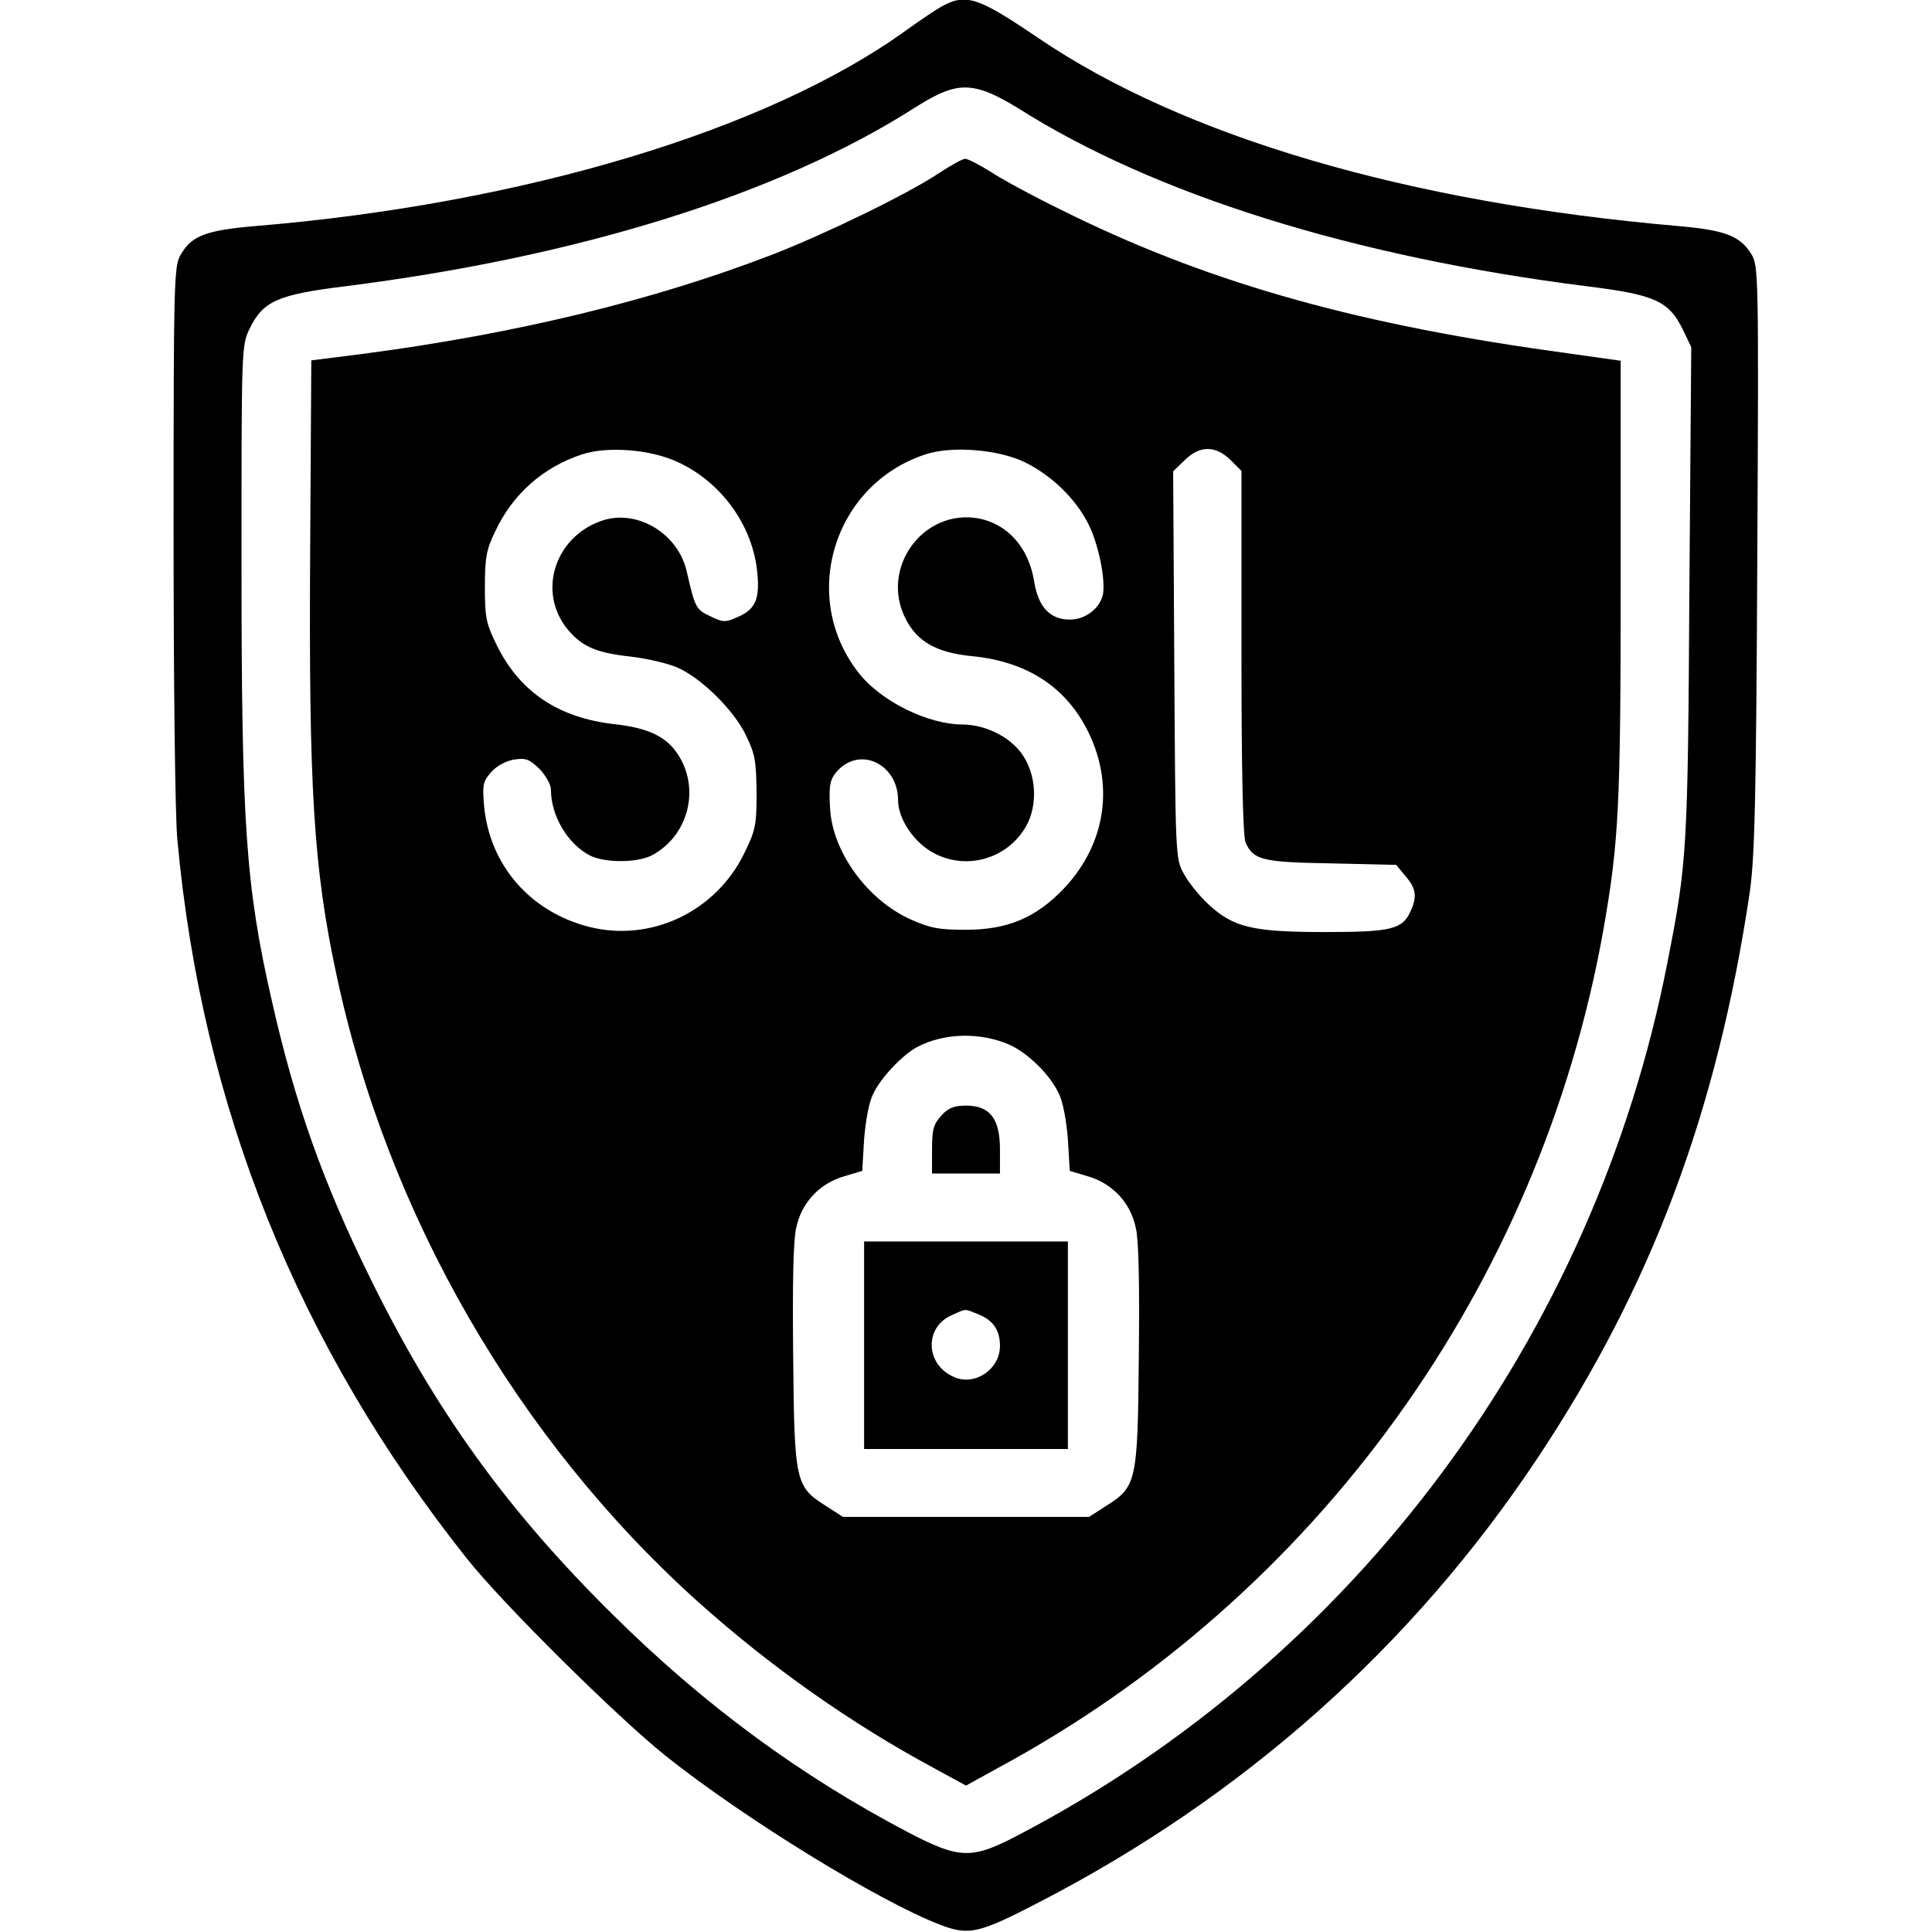 <?xml version="1.0" standalone="no"?>
<!DOCTYPE svg PUBLIC "-//W3C//DTD SVG 20010904//EN"
 "http://www.w3.org/TR/2001/REC-SVG-20010904/DTD/svg10.dtd">
<svg version="1.0" xmlns="http://www.w3.org/2000/svg"
 width="512pt" height="512pt" viewBox="0 0 512 512"
 preserveAspectRatio="xMidYMid meet">

<g transform="translate(0,512) scale(0.1,-0.1)"
fill="#000000" stroke="none">
<path d="M2494 5102 c-16 -9 -59 -38 -95 -64 -365 -263 -1012 -458 -1721 -517
-130 -11 -169 -25 -198 -74 -19 -31 -20 -55 -20 -737 0 -396 4 -753 10 -815
65 -710 320 -1342 767 -1905 95 -120 398 -420 528 -524 210 -167 565 -385 727
-447 76 -29 102 -23 262 60 542 280 988 677 1320 1176 302 454 476 917 563
1500 13 93 17 233 20 885 4 760 3 776 -16 807 -30 48 -69 63 -194 74 -715 62
-1309 236 -1695 498 -161 109 -192 120 -258 83z m117 -224 c19 -6 57 -26 86
-44 362 -230 891 -395 1511 -473 178 -22 215 -39 252 -115 l22 -46 -5 -647
c-4 -685 -6 -719 -58 -983 -193 -992 -830 -1849 -1722 -2314 -122 -64 -154
-63 -290 8 -288 151 -543 339 -785 579 -280 277 -470 541 -642 892 -125 254
-198 461 -259 730 -70 307 -81 466 -81 1168 0 561 0 571 21 615 36 74 74 91
251 113 621 78 1153 244 1513 474 85 54 126 64 186 43z"/>
<path d="M2485 4659 c-85 -56 -300 -160 -439 -214 -317 -122 -681 -210 -1086
-263 l-135 -17 -3 -500 c-4 -634 9 -845 69 -1125 135 -638 480 -1235 960
-1666 191 -171 404 -321 621 -438 l88 -48 87 48 c842 455 1433 1274 1602 2219
41 234 46 326 46 929 l0 580 -192 27 c-531 75 -919 187 -1293 374 -72 35 -155
80 -185 100 -31 19 -61 35 -68 34 -6 0 -39 -18 -72 -40z m-690 -763 c117 -53
201 -170 212 -295 7 -70 -6 -97 -54 -117 -31 -14 -38 -13 -71 3 -38 18 -40 23
-62 118 -22 99 -127 164 -219 137 -130 -40 -180 -191 -95 -292 38 -44 74 -60
165 -70 43 -5 99 -18 124 -29 64 -28 150 -113 182 -180 24 -49 27 -68 28 -151
0 -88 -3 -101 -33 -162 -76 -155 -248 -236 -412 -194 -155 40 -262 163 -277
319 -5 57 -3 66 18 90 15 17 38 30 61 34 32 5 41 1 68 -25 16 -17 30 -41 30
-54 0 -70 44 -144 103 -175 40 -20 124 -20 164 0 95 50 129 172 72 264 -31 50
-79 74 -172 84 -147 17 -249 85 -310 208 -29 59 -32 74 -32 156 0 76 4 99 27
146 46 99 127 171 231 205 67 22 181 13 252 -20z m921 -1 c71 -35 134 -96 168
-163 27 -53 46 -147 39 -187 -8 -37 -46 -67 -88 -67 -52 0 -83 33 -94 99 -14
91 -70 154 -147 169 -147 27 -263 -131 -194 -266 31 -61 83 -90 177 -99 141
-14 242 -78 301 -189 77 -145 55 -306 -58 -426 -74 -78 -150 -110 -260 -110
-72 0 -94 4 -148 28 -114 52 -205 178 -212 291 -4 64 -1 80 20 103 61 65 160
16 160 -79 0 -47 39 -107 88 -136 88 -52 201 -21 251 67 33 58 27 142 -13 195
-34 45 -96 74 -154 75 -93 0 -216 61 -275 135 -160 201 -69 501 176 581 70 23
193 13 263 -21z m545 6 l29 -29 0 -481 c0 -320 4 -488 11 -504 21 -46 43 -52
226 -55 l173 -4 25 -30 c28 -33 31 -54 13 -93 -21 -48 -52 -55 -226 -55 -192
0 -243 12 -309 73 -24 22 -54 59 -66 82 -22 39 -22 49 -25 553 l-3 513 30 29
c40 40 82 40 122 1z m-585 -1550 c48 -22 106 -78 130 -129 11 -22 20 -71 24
-121 l5 -84 47 -14 c66 -19 114 -70 128 -137 8 -33 10 -152 8 -341 -3 -333 -6
-345 -87 -396 l-45 -29 -326 0 -326 0 -45 29 c-81 51 -84 63 -87 396 -2 189 0
308 8 341 14 67 62 118 128 137 l47 14 5 84 c4 50 13 99 24 120 20 43 79 105
118 125 71 37 167 39 244 5z"/>
<path d="M2495 2164 c-21 -23 -25 -37 -25 -90 l0 -64 90 0 90 0 0 64 c0 82
-27 116 -90 116 -31 0 -47 -6 -65 -26z"/>
<path d="M2290 1555 l0 -275 270 0 270 0 0 275 0 275 -270 0 -270 0 0 -275z
m305 81 c38 -16 55 -42 55 -83 0 -61 -65 -106 -120 -83 -78 32 -82 133 -7 165
40 18 32 17 72 1z"/>
</g>
</svg>
